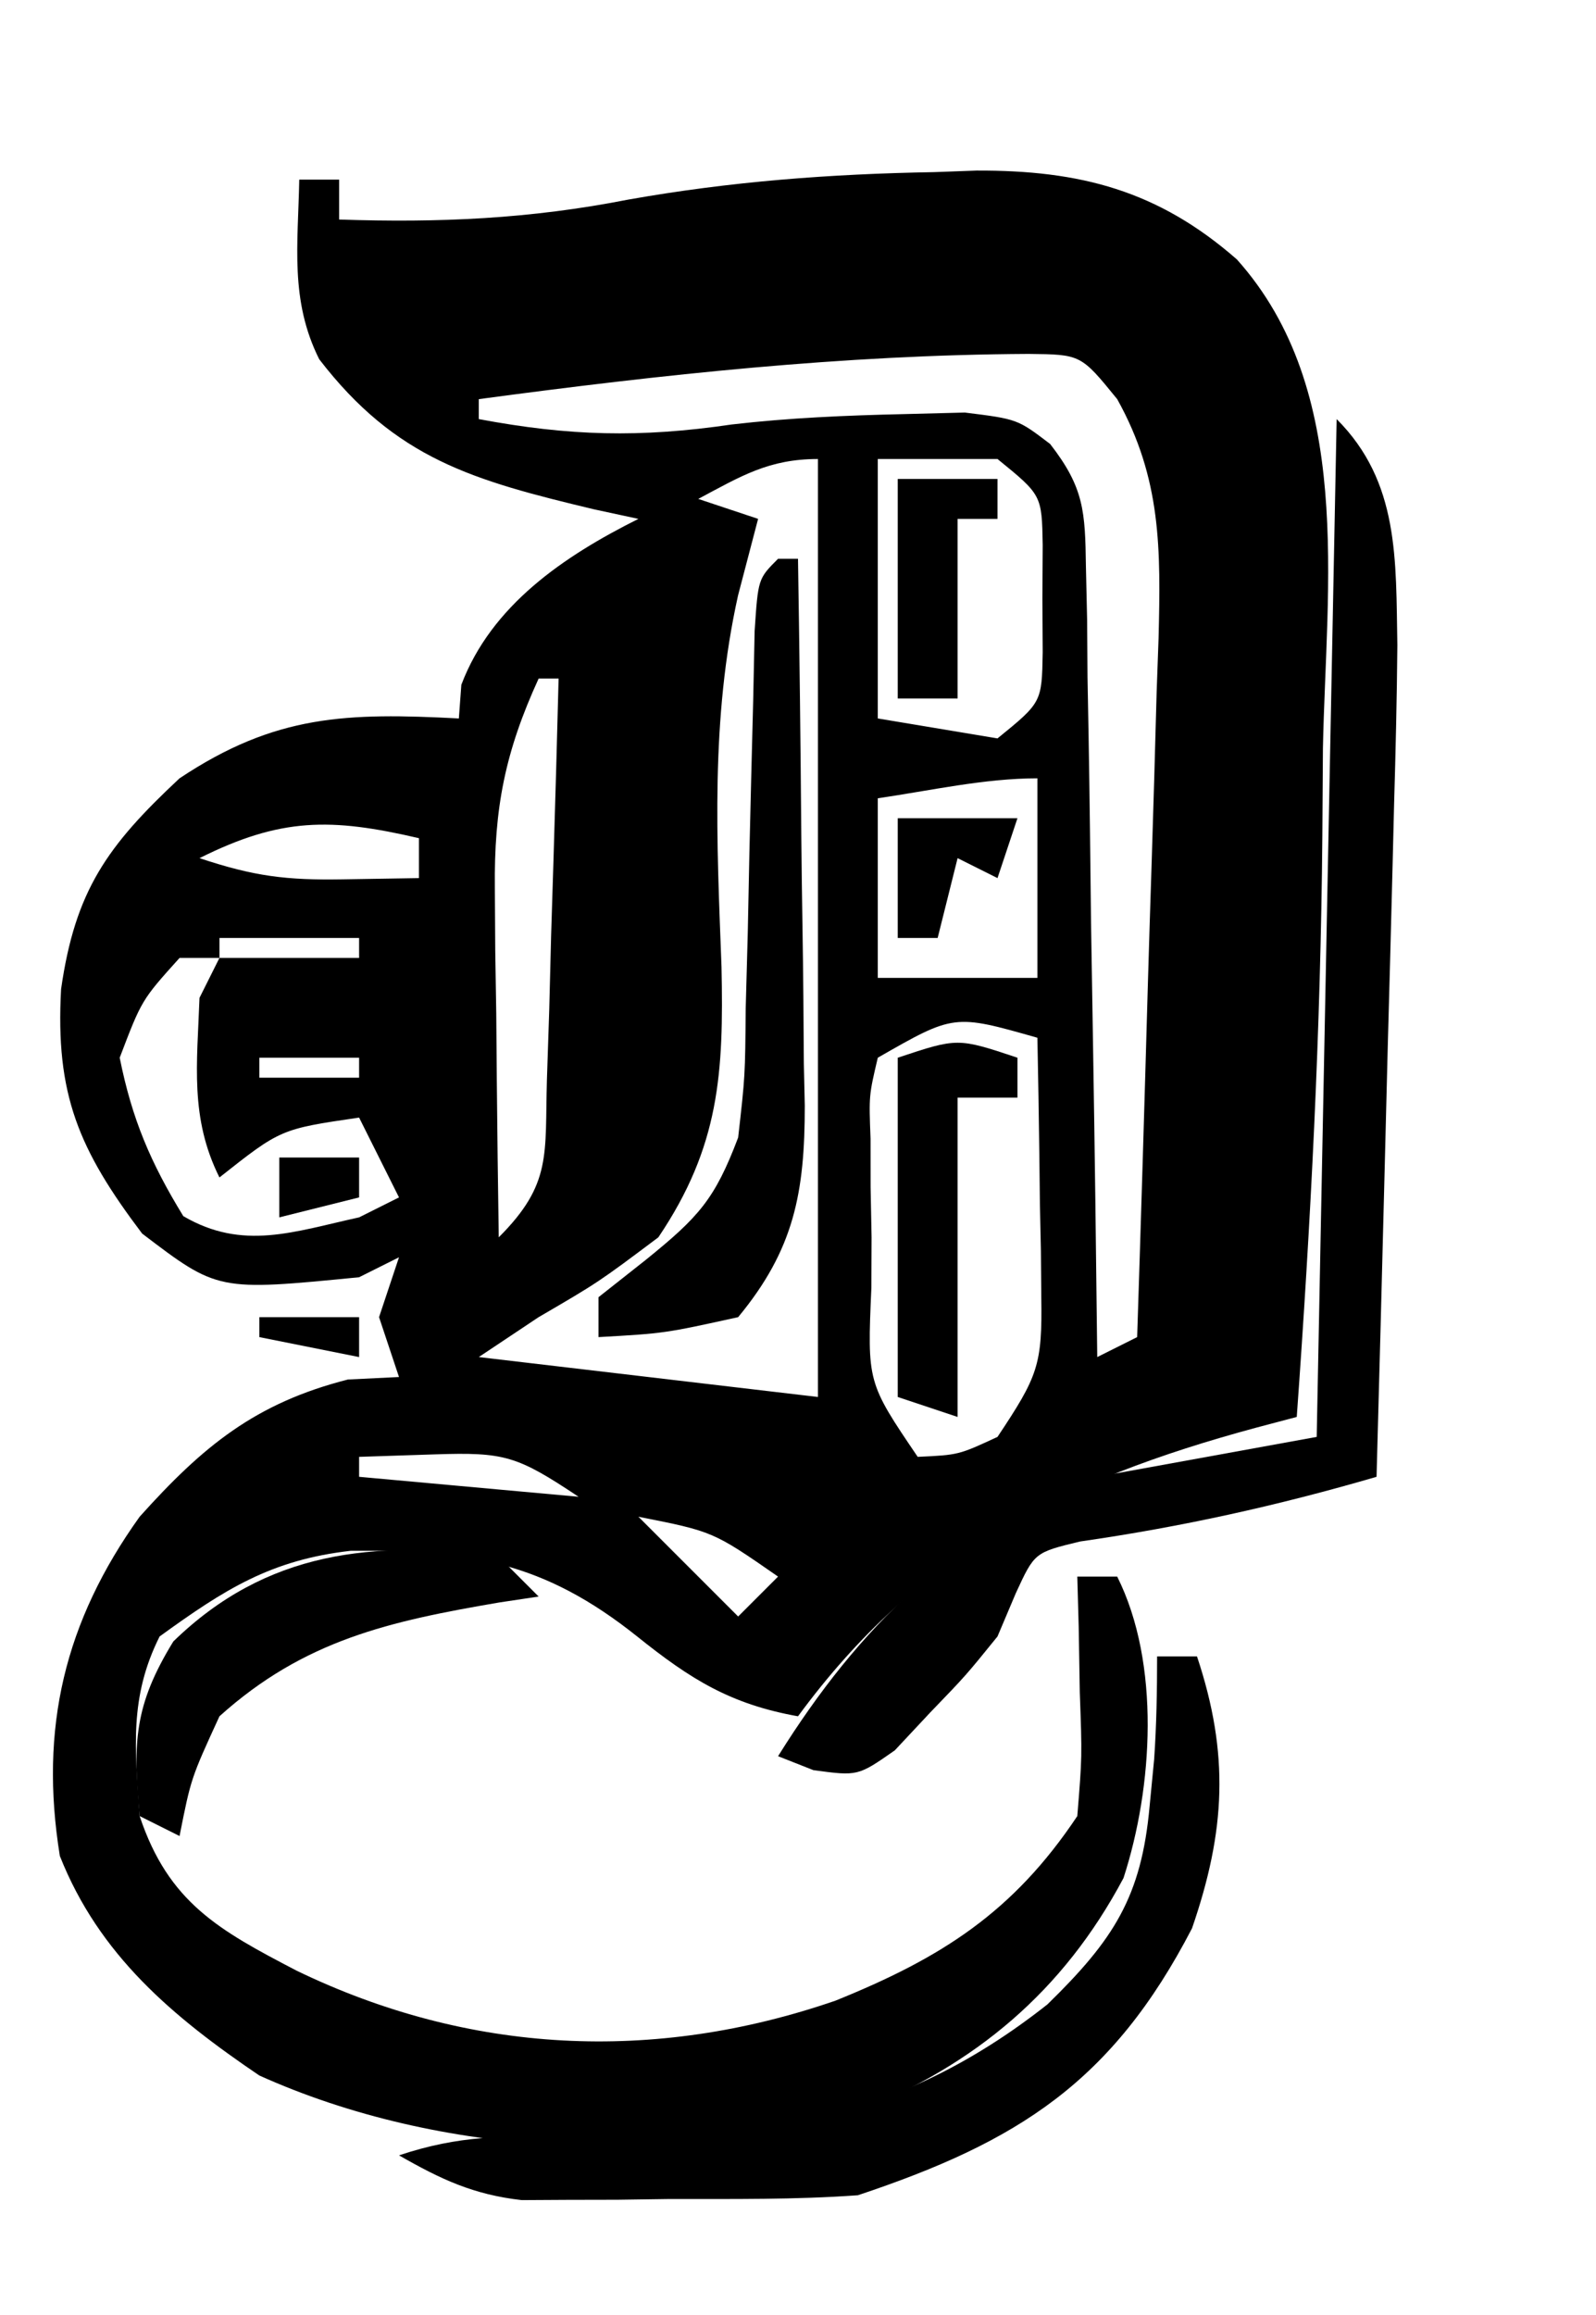 <?xml version="1.0" encoding="UTF-8"?>
<svg version="1.1" xmlns="http://www.w3.org/2000/svg" width="80" height="116">
<path d="M0 0 C0.66 0 1.32 0 2 0 C2 0.66 2 1.32 2 2 C7.035 2.168 11.553 1.97 16.5 1 C21.625 0.092 26.619 -0.285 31.812 -0.375 C32.518 -0.401 33.223 -0.427 33.949 -0.453 C39.131 -0.473 43.044 0.536 47 4 C52.888 10.574 51.474 20.282 51.312 28.5 C51.301 29.966 51.291 31.432 51.283 32.898 C51.201 42.624 50.699 52.301 50 62 C49.325 62.179 48.65 62.357 47.954 62.541 C38.229 65.169 31.036 68.786 25 77 C21.604 76.392 19.614 75.145 16.938 73 C12.226 69.238 8.509 68.664 2.582 68.707 C-1.436 69.163 -3.74 70.642 -7 73 C-8.532 76.064 -8.229 78.617 -8 82 C-6.554 86.337 -4.017 87.723 -0.125 89.75 C8.531 93.932 17.785 94.382 26.875 91.25 C32.191 89.104 35.784 86.823 39 82 C39.242 79.026 39.242 79.026 39.125 75.812 C39.107 74.726 39.089 73.639 39.07 72.52 C39.047 71.688 39.024 70.857 39 70 C39.66 70 40.32 70 41 70 C43.175 74.349 42.795 80.551 41.316 85.105 C38.289 90.796 33.876 94.469 28 96.812 C18.497 99.612 7.058 99.08 -2 95 C-6.347 92.055 -10.034 88.966 -12 84 C-13.036 77.592 -11.764 72.255 -8 67 C-4.828 63.467 -2.205 61.307 2.438 60.125 C3.283 60.084 4.129 60.042 5 60 C4.67 59.01 4.34 58.02 4 57 C4.33 56.01 4.66 55.02 5 54 C4.01 54.495 4.01 54.495 3 55 C-4.084 55.697 -4.084 55.697 -7.875 52.812 C-11.061 48.596 -12.229 45.839 -11.938 40.562 C-11.232 35.63 -9.632 33.389 -6 30 C-1.187 26.791 2.404 26.711 8 27 C8.041 26.443 8.082 25.886 8.125 25.312 C9.632 21.33 13.26 18.87 17 17 C15.896 16.762 15.896 16.762 14.77 16.52 C8.711 15.071 4.845 13.999 1 9 C-0.478 6.043 -0.06 3.258 0 0 Z M9 11 C9 11.33 9 11.66 9 12 C13.528 12.849 17.078 12.946 21.68 12.27 C24.563 11.935 27.411 11.816 30.312 11.75 C31.319 11.724 32.326 11.698 33.363 11.672 C36 12 36 12 37.638 13.247 C39.341 15.439 39.393 16.623 39.432 19.38 C39.462 20.701 39.462 20.701 39.492 22.048 C39.499 22.995 39.505 23.942 39.512 24.918 C39.539 26.377 39.539 26.377 39.566 27.865 C39.62 30.972 39.654 34.08 39.688 37.188 C39.721 39.294 39.755 41.4 39.791 43.506 C39.876 48.67 39.943 53.835 40 59 C40.99 58.505 40.99 58.505 42 58 C42.193 52.11 42.371 46.221 42.537 40.33 C42.595 38.327 42.658 36.324 42.724 34.322 C42.818 31.44 42.899 28.558 42.977 25.676 C43.009 24.783 43.041 23.89 43.074 22.97 C43.181 18.534 43.223 14.987 41 11 C39.179 8.762 39.179 8.762 36.559 8.734 C27.259 8.781 18.202 9.766 9 11 Z M29 14 C29 18.29 29 22.58 29 27 C31.97 27.495 31.97 27.495 35 28 C37.221 26.194 37.221 26.194 37.266 23.688 C37.26 22.801 37.255 21.914 37.25 21 C37.255 20.113 37.26 19.226 37.266 18.312 C37.221 15.806 37.221 15.806 35 14 C33.02 14 31.04 14 29 14 Z M20 16 C20.99 16.33 21.98 16.66 23 17 C22.669 18.265 22.337 19.529 21.996 20.832 C20.61 27.059 20.928 33.111 21.166 39.447 C21.278 44.754 21.075 48.441 18 53 C15 55.25 15 55.25 12 57 C11.01 57.66 10.02 58.32 9 59 C14.61 59.66 20.22 60.32 26 61 C26 45.49 26 29.98 26 14 C23.537 14 22.148 14.855 20 16 Z M12 25 C10.318 28.669 9.76 31.494 9.805 35.52 C9.811 36.541 9.818 37.563 9.824 38.615 C9.841 39.67 9.858 40.725 9.875 41.812 C9.884 42.887 9.893 43.961 9.902 45.068 C9.926 47.712 9.959 50.356 10 53 C12.678 50.322 12.305 48.86 12.414 45.117 C12.453 43.951 12.491 42.784 12.531 41.582 C12.562 40.359 12.593 39.135 12.625 37.875 C12.664 36.644 12.702 35.413 12.742 34.145 C12.837 31.097 12.922 28.048 13 25 C12.67 25 12.34 25 12 25 Z M29 31 C29 33.97 29 36.94 29 40 C31.64 40 34.28 40 37 40 C37 36.7 37 33.4 37 30 C34.342 30 31.626 30.618 29 31 Z M-5 34 C-2.249 34.917 -0.641 35.109 2.188 35.062 C3.446 35.042 4.704 35.021 6 35 C6 34.34 6 33.68 6 33 C1.589 31.974 -0.926 31.963 -5 34 Z M-4 38 C-4 38.33 -4 38.66 -4 39 C-1.69 39 0.62 39 3 39 C3 38.67 3 38.34 3 38 C0.69 38 -1.62 38 -4 38 Z M-6 39 C-7.899 41.108 -7.899 41.108 -9 44 C-8.384 47.082 -7.447 49.271 -5.812 51.938 C-2.824 53.689 -0.258 52.711 3 52 C3.66 51.67 4.32 51.34 5 51 C4.34 49.68 3.68 48.36 3 47 C-0.931 47.575 -0.931 47.575 -4 50 C-5.493 47.014 -5.118 44.291 -5 41 C-4.67 40.34 -4.34 39.68 -4 39 C-4.66 39 -5.32 39 -6 39 Z M29 44 C28.553 45.895 28.553 45.895 28.637 48.062 C28.637 48.859 28.638 49.656 28.639 50.477 C28.655 51.309 28.671 52.142 28.688 53 C28.684 53.833 28.681 54.665 28.678 55.523 C28.47 60.268 28.47 60.268 31 64 C33.048 63.905 33.048 63.905 35 63 C37.031 59.953 37.247 59.399 37.195 55.988 C37.189 55.231 37.182 54.474 37.176 53.693 C37.159 52.908 37.142 52.122 37.125 51.312 C37.116 50.515 37.107 49.718 37.098 48.896 C37.074 46.931 37.038 44.965 37 43 C32.822 41.811 32.822 41.811 29 44 Z M-2 44 C-2 44.33 -2 44.66 -2 45 C-0.35 45 1.3 45 3 45 C3 44.67 3 44.34 3 44 C1.35 44 -0.3 44 -2 44 Z M3 64 C3 64.33 3 64.66 3 65 C6.63 65.33 10.26 65.66 14 66 C10.911 63.941 10.291 63.761 6.812 63.875 C5.554 63.916 4.296 63.958 3 64 Z M17 67 C18.65 68.65 20.3 70.3 22 72 C22.66 71.34 23.32 70.68 24 70 C20.746 67.741 20.746 67.741 17 67 Z " fill="#000000" transform="translate(15,9)"/>
<path d="M0 0 C3.153 3.153 2.964 7.049 3.043 11.326 C3.02 13.988 2.957 16.647 2.879 19.309 C2.855 20.275 2.832 21.242 2.807 22.238 C2.731 25.305 2.647 28.371 2.562 31.438 C2.509 33.525 2.456 35.613 2.404 37.701 C2.276 42.801 2.14 47.901 2 53 C-2.96 54.446 -7.757 55.507 -12.863 56.242 C-15.142 56.793 -15.142 56.793 -16.082 58.832 C-16.385 59.547 -16.688 60.263 -17 61 C-18.586 62.957 -18.586 62.957 -20.375 64.812 C-21.253 65.75 -21.253 65.75 -22.148 66.707 C-24 68 -24 68 -26.227 67.699 C-26.812 67.468 -27.397 67.238 -28 67 C-23.923 60.471 -19.214 55.901 -12 53 C-8.37 52.34 -4.74 51.68 -1 51 C-0.67 34.17 -0.34 17.34 0 0 Z " fill="#000000" transform="translate(67,21)"/>
<path d="M0 0 C0.66 0 1.32 0 2 0 C3.633 4.9 3.432 8.747 1.75 13.625 C-2.241 21.322 -6.964 24.321 -15 27 C-18.142 27.226 -21.288 27.185 -24.438 27.188 C-25.297 27.2 -26.156 27.212 -27.041 27.225 C-28.287 27.228 -28.287 27.228 -29.559 27.23 C-30.315 27.235 -31.071 27.239 -31.849 27.243 C-34.271 26.969 -35.898 26.203 -38 25 C-34.977 23.992 -32.702 24.001 -29.554 24.116 C-20.304 24.427 -12.978 23.341 -5.5 17.438 C-2.179 14.199 -0.785 12.05 -0.375 7.5 C-0.3 6.727 -0.225 5.953 -0.148 5.156 C-0.03 3.441 0 1.719 0 0 Z " fill="#000000" transform="translate(58,83)"/>
<path d="M0 0 C0.33 0 0.66 0 1 0 C1.074 4.608 1.129 9.216 1.165 13.824 C1.18 15.391 1.2 16.957 1.226 18.524 C1.263 20.78 1.28 23.036 1.293 25.293 C1.308 25.989 1.324 26.685 1.34 27.402 C1.341 31.759 0.805 34.61 -2 38 C-5.688 38.812 -5.688 38.812 -9 39 C-9 38.34 -9 37.68 -9 37 C-7.824 36.072 -7.824 36.072 -6.625 35.125 C-3.973 32.978 -3.173 32.1 -2 29 C-1.65 25.919 -1.65 25.919 -1.621 22.52 C-1.587 21.274 -1.553 20.028 -1.518 18.744 C-1.478 16.798 -1.478 16.798 -1.438 14.812 C-1.378 12.236 -1.314 9.659 -1.246 7.082 C-1.222 5.94 -1.198 4.797 -1.174 3.62 C-1 1 -1 1 0 0 Z " fill="#000000" transform="translate(39,28)"/>
<path d="M0 0 C0.66 0.66 1.32 1.32 2 2 C1.022 2.147 1.022 2.147 0.023 2.297 C-5.462 3.235 -9.743 4.169 -14 8 C-15.428 11.109 -15.428 11.109 -16 14 C-16.66 13.67 -17.32 13.34 -18 13 C-18.343 9.309 -18.278 7.453 -16.312 4.25 C-11.652 -0.284 -6.3 -0.842 0 0 Z " fill="#000000" transform="translate(25,78)"/>
<path d="M0 0 C0 0.66 0 1.32 0 2 C-0.99 2 -1.98 2 -3 2 C-3 7.28 -3 12.56 -3 18 C-3.99 17.67 -4.98 17.34 -6 17 C-6 11.39 -6 5.78 -6 0 C-3 -1 -3 -1 0 0 Z " fill="#000000" transform="translate(51,53)"/>
<path d="M0 0 C1.65 0 3.3 0 5 0 C5 0.66 5 1.32 5 2 C4.34 2 3.68 2 3 2 C3 4.97 3 7.94 3 11 C2.01 11 1.02 11 0 11 C0 7.37 0 3.74 0 0 Z " fill="#000000" transform="translate(45,24)"/>
<path d="M0 0 C1.98 0 3.96 0 6 0 C5.67 0.99 5.34 1.98 5 3 C4.34 2.67 3.68 2.34 3 2 C2.67 3.32 2.34 4.64 2 6 C1.34 6 0.68 6 0 6 C0 4.02 0 2.04 0 0 Z " fill="#000000" transform="translate(45,41)"/>
<path d="M0 0 C1.32 0 2.64 0 4 0 C4 0.66 4 1.32 4 2 C2.68 2.33 1.36 2.66 0 3 C0 2.01 0 1.02 0 0 Z " fill="#000000" transform="translate(14,58)"/>
<path d="M0 0 C1.65 0 3.3 0 5 0 C5 0.66 5 1.32 5 2 C3.35 1.67 1.7 1.34 0 1 C0 0.67 0 0.34 0 0 Z " fill="#000000" transform="translate(13,66)"/>
<path d="M0 0 C2 1 2 1 2 1 Z " fill="#000000" transform="translate(26,26)"/>
<path d="" fill="#000000" transform="translate(0,0)"/>
</svg>
